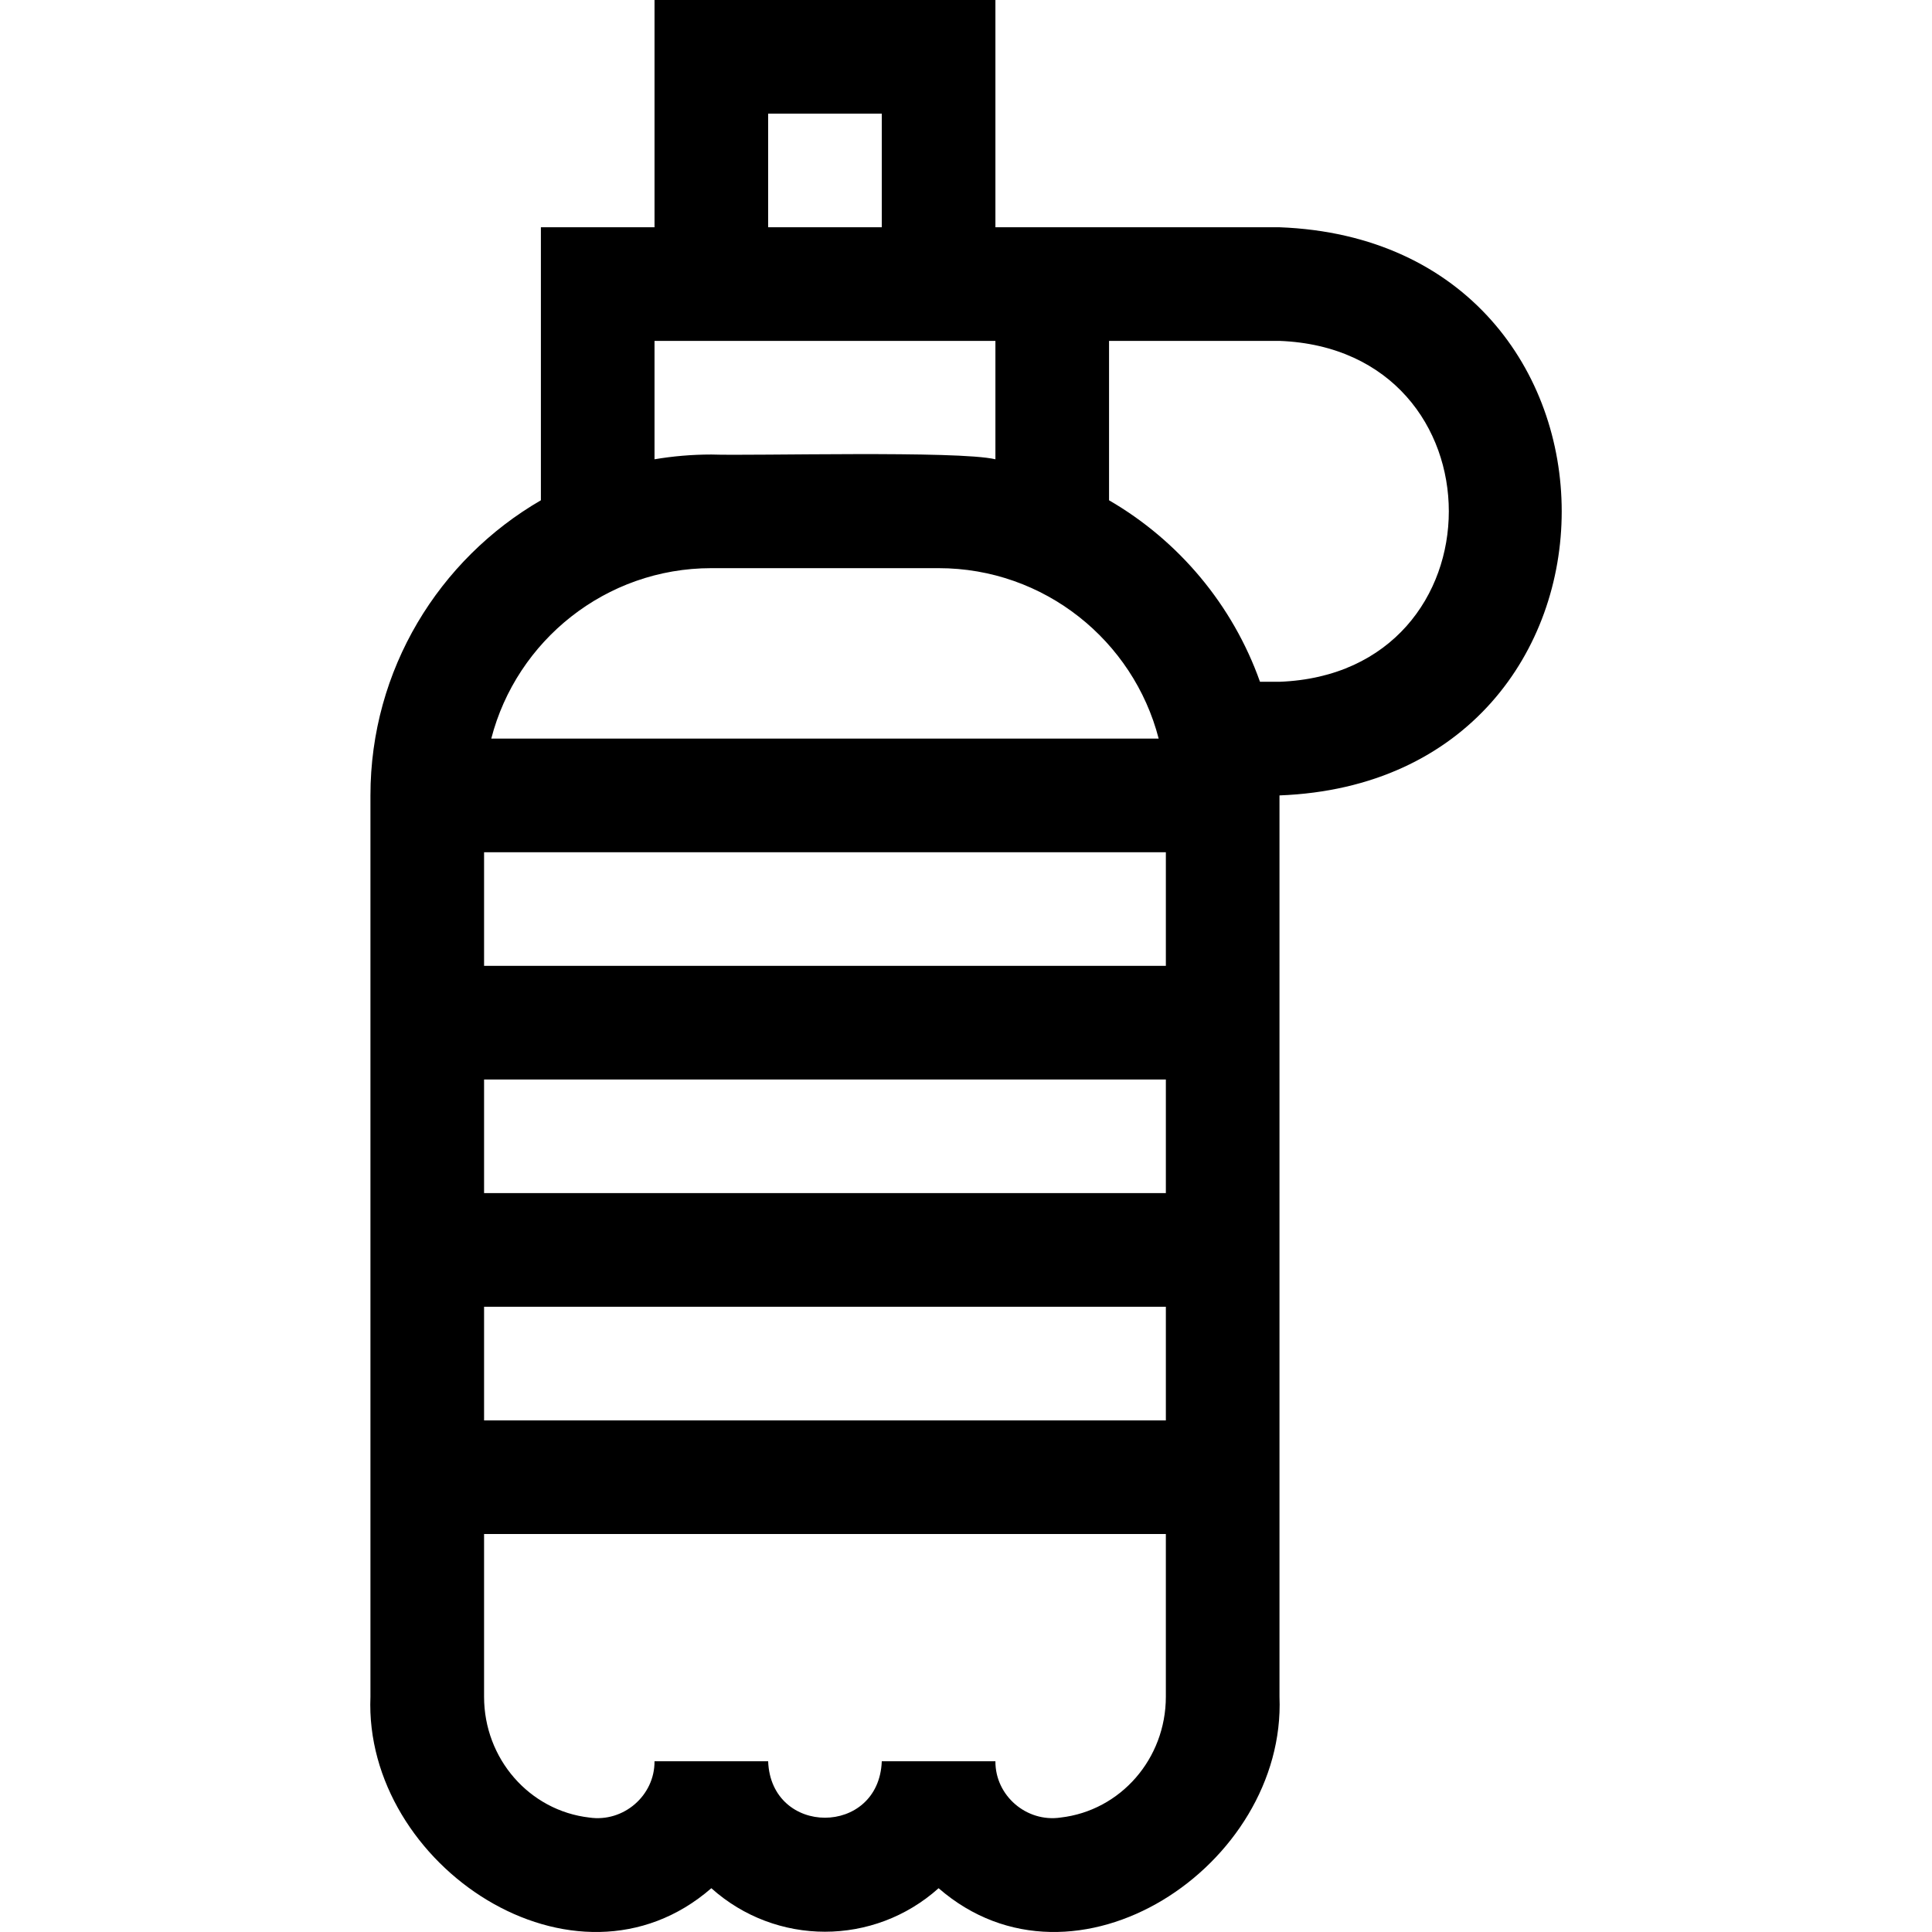 <svg id="Layer_1" enable-background="new 0 0 510.073 510.073" height="512" viewBox="0 0 510.073 510.073" width="512" xmlns="http://www.w3.org/2000/svg"><path id="XMLID_541_" d="m337.802 60c-16.758 0-59.764 0-75 0v-60h-90v60h-30v72.082c-26.881 15.584-45 44.674-45 77.918v237.957c-1.815 44.546 54.065 81.809 90 50.557 17.092 15.317 42.907 15.317 60 0 35.949 31.245 91.807-6.002 89.999-50.557.001 0 .001-237.957.001-237.957 99.387-3.782 99.311-146.254 0-150zm-210 255v-30h180v30zm180 30v30h-180v-30zm-180-90v-30h180v30zm1.899-60c6.678-25.85 30.195-45 58.102-45h60c27.906 0 51.424 19.15 58.102 45zm73.101-165h30v30h-30zm-30 60h90v31.257c-9.809-2.345-63.98-.874-75-1.257-5.11 0-10.12.435-15 1.257zm107.198 389.858c-8.982 1.324-17.256-5.772-17.198-14.858h-30c-.756 19.877-29.251 19.862-30 0h-30c.057 9.086-8.217 16.184-17.199 14.857-15.849-1.82-27.801-15.534-27.801-31.9v-42.957h180v42.957c0 16.366-11.952 30.08-27.802 31.901zm57.802-299.858h-5.147c-7.196-20.293-21.475-37.263-39.853-47.918v-42.082h45c59.62 2.261 59.597 87.75 0 90z"/></svg>